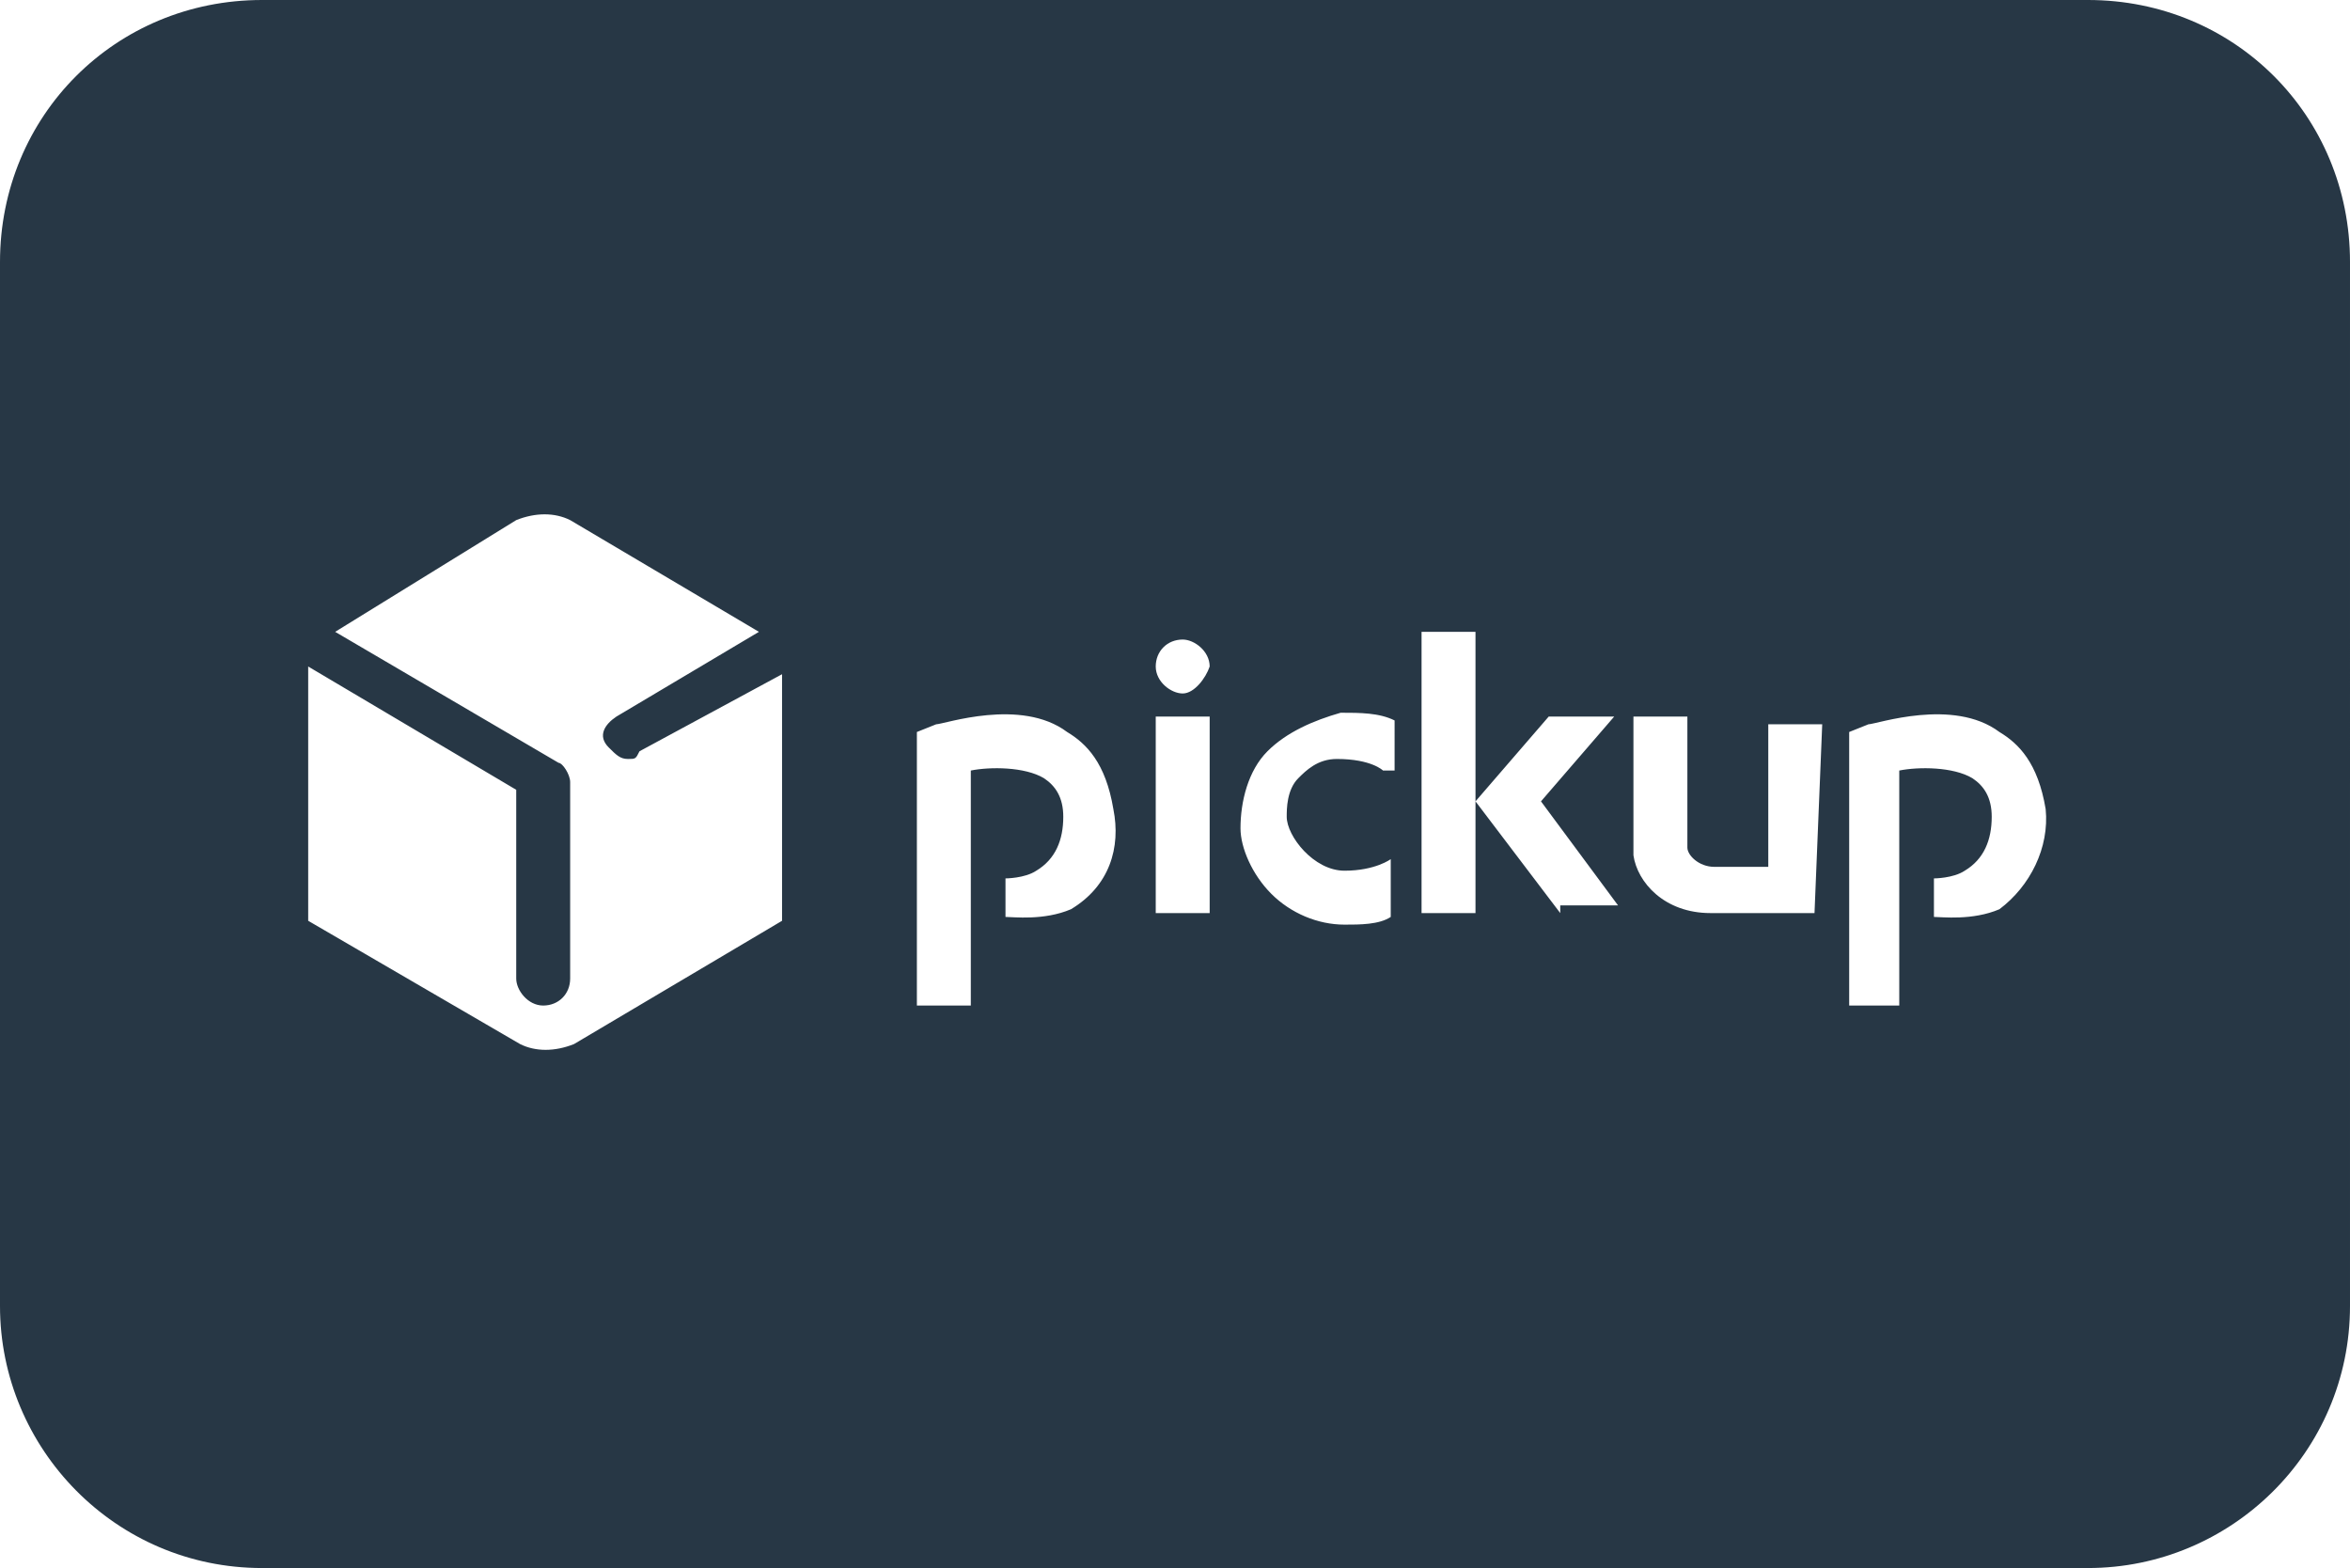 <?xml version="1.0" encoding="utf-8"?>
<!-- Generator: Adobe Illustrator 20.0.0, SVG Export Plug-In . SVG Version: 6.00 Build 0)  -->
<svg version="1.1" id="Calque_1" xmlns="http://www.w3.org/2000/svg" xmlns:xlink="http://www.w3.org/1999/xlink" x="0px" y="0px"
	 width="61px" height="40.7px" viewBox="0 0 61 40.7" style="enable-background:new 0 0 61 40.7;" xml:space="preserve">
<style type="text/css">
	.st0{fill:#273745;}
</style>
<g>
	<g>
		<path class="st0" d="M54.2,0H6.8C3,0,0,3,0,6.8v27.1c0,3.7,3,6.8,6.8,6.8h47.4c3.7,0,6.8-3,6.8-6.8V6.8C61,3,58,0,54.2,0z
			 M20.3,23.9l-5.4,3.2c-0.5,0.2-1,0.2-1.4,0L8,23.9v-6.6l5.4,3.2v4.9c0,0.3,0.3,0.7,0.7,0.7s0.7-0.3,0.7-0.7v-5.1
			c0-0.2-0.2-0.5-0.3-0.5l-5.8-3.4l4.7-2.9c0.5-0.2,1-0.2,1.4,0l4.9,2.9l-3.7,2.2c-0.3,0.2-0.5,0.5-0.2,0.8c0.2,0.2,0.3,0.3,0.5,0.3
			s0.2,0,0.3-0.2l3.7-2V23.9z M27.8,23.6c-0.7,0.3-1.5,0.2-1.7,0.2v-1c0,0,0.5,0,0.8-0.2c0.5-0.3,0.7-0.8,0.7-1.4
			c0-0.5-0.2-0.8-0.5-1c-0.5-0.3-1.4-0.3-1.9-0.2v6.1h-1.4V19l0.5-0.2c0.2,0,2.2-0.7,3.4,0.2c0.5,0.3,1,0.8,1.2,2
			C29.1,22,28.8,23,27.8,23.6z M31.3,23.7H30v-5.1h1.4V23.7z M30.7,18c-0.3,0-0.7-0.3-0.7-0.7s0.3-0.7,0.7-0.7
			c0.3,0,0.7,0.3,0.7,0.7C31.3,17.6,31,18,30.7,18z M35.9,20L35.9,20c0,0-0.3-0.3-1.2-0.3c-0.5,0-0.8,0.3-1,0.5
			c-0.3,0.3-0.3,0.8-0.3,1c0,0.5,0.7,1.4,1.5,1.4c0.8,0,1.2-0.3,1.2-0.3l0,0v1.5c-0.3,0.2-0.8,0.2-1.2,0.2c-0.7,0-1.4-0.3-1.9-0.8
			c-0.5-0.5-0.8-1.2-0.8-1.7c0-0.7,0.2-1.5,0.7-2s1.2-0.8,1.9-1c0.5,0,1,0,1.4,0.2V20H35.9z M40.5,23.7l-2.2-2.9v2.9h-1.4v-7.3h1.4
			v4.4l1.9-2.2h1.7L40,20.8l2,2.7h-1.5V23.7z M47.1,23.7h-0.7c0,0-1,0-2,0c-1.2,0-1.9-0.8-2-1.5V22v-3.4h1.4V22
			c0,0.2,0.3,0.5,0.7,0.5c0.5,0,1,0,1.4,0v-3.7h1.4L47.1,23.7z M51.9,23.6c-0.7,0.3-1.5,0.2-1.7,0.2v-1c0,0,0.5,0,0.8-0.2
			c0.5-0.3,0.7-0.8,0.7-1.4c0-0.5-0.2-0.8-0.5-1c-0.5-0.3-1.4-0.3-1.9-0.2v6.1H48V19l0.5-0.2c0.2,0,2.2-0.7,3.4,0.2
			c0.5,0.3,1,0.8,1.2,2C53.2,22,52.7,23,51.9,23.6z"/>
	</g>
</g>
</svg>
